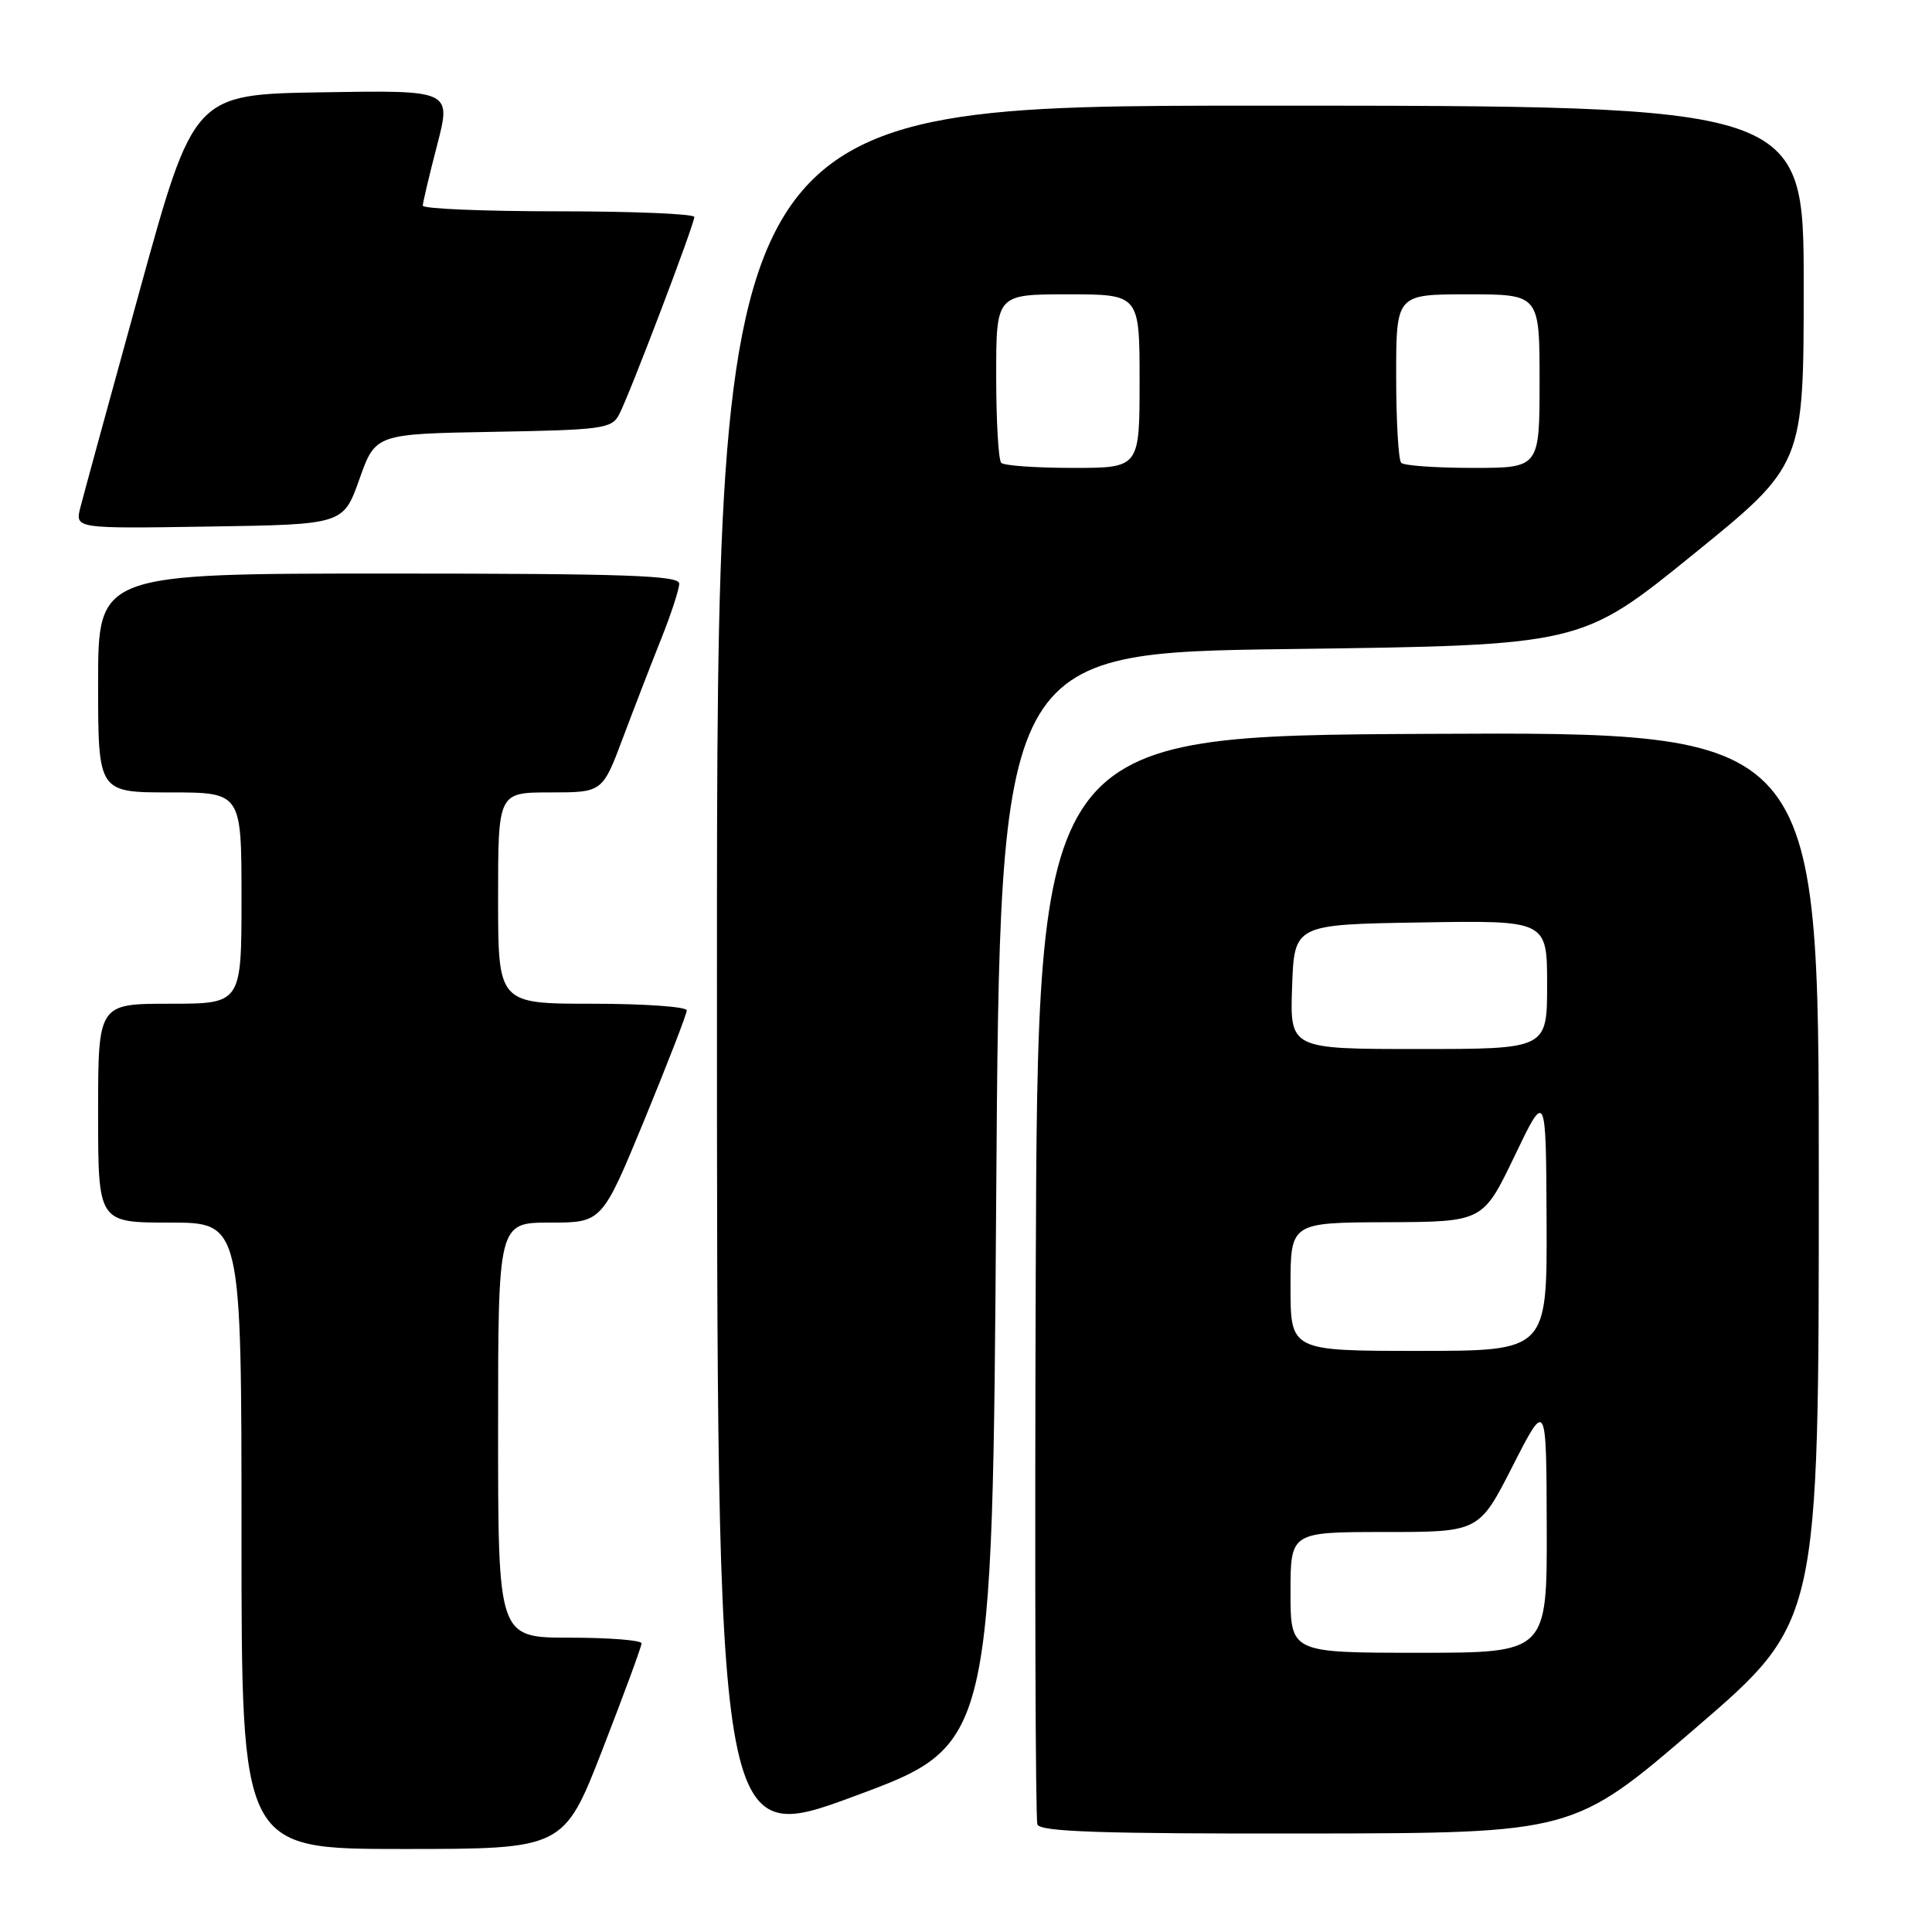 <?xml version="1.0" encoding="UTF-8" standalone="no"?>
<!DOCTYPE svg PUBLIC "-//W3C//DTD SVG 1.1//EN" "http://www.w3.org/Graphics/SVG/1.1/DTD/svg11.dtd" >
<svg xmlns="http://www.w3.org/2000/svg" xmlns:xlink="http://www.w3.org/1999/xlink" version="1.1" viewBox="0 0 256 256">
 <g >
 <path fill="currentColor"
d=" M 79.86 231.75 C 82.69 224.46 85.01 218.16 85.01 217.75 C 85.00 217.34 80.72 217.00 75.50 217.00 C 66.00 217.00 66.00 217.00 66.00 189.50 C 66.00 162.00 66.00 162.00 72.89 162.00 C 79.77 162.00 79.77 162.00 85.39 148.38 C 88.47 140.89 91.00 134.36 91.00 133.88 C 91.00 133.40 85.38 133.00 78.50 133.00 C 66.00 133.00 66.00 133.00 66.00 119.00 C 66.00 105.00 66.00 105.00 72.91 105.00 C 79.83 105.00 79.83 105.00 82.55 97.75 C 84.05 93.76 86.34 87.83 87.64 84.58 C 88.94 81.32 90.00 78.06 90.00 77.33 C 90.00 76.25 82.83 76.00 51.50 76.00 C 13.00 76.00 13.00 76.00 13.00 90.50 C 13.00 105.00 13.00 105.00 22.50 105.00 C 32.00 105.00 32.00 105.00 32.00 119.00 C 32.00 133.00 32.00 133.00 22.50 133.00 C 13.00 133.00 13.00 133.00 13.00 147.50 C 13.00 162.00 13.00 162.00 22.50 162.00 C 32.00 162.00 32.00 162.00 32.00 203.50 C 32.00 245.00 32.00 245.00 53.35 245.00 C 74.71 245.00 74.71 245.00 79.86 231.75 Z  M 132.00 158.87 C 132.50 86.50 132.50 86.50 171.00 86.00 C 209.50 85.50 209.50 85.50 224.25 73.55 C 239.00 61.60 239.00 61.60 239.00 37.80 C 239.00 14.00 239.00 14.00 167.00 14.00 C 95.00 14.00 95.00 14.00 95.00 129.37 C 95.00 244.74 95.00 244.74 113.25 237.99 C 131.50 231.23 131.50 231.23 132.00 158.87 Z  M 224.75 228.91 C 241.00 214.92 241.00 214.92 241.00 155.95 C 241.00 96.98 241.00 96.98 189.25 97.24 C 137.50 97.50 137.50 97.50 137.24 169.00 C 137.10 208.32 137.20 241.06 137.46 241.75 C 137.83 242.72 145.88 242.99 173.22 242.95 C 208.50 242.90 208.50 242.90 224.75 228.91 Z  M 47.62 63.50 C 49.75 57.50 49.75 57.50 65.35 57.22 C 79.74 56.97 81.04 56.80 82.02 54.96 C 83.35 52.48 91.99 29.77 92.00 28.75 C 92.00 28.34 83.90 28.00 74.00 28.00 C 64.10 28.00 56.01 27.66 56.02 27.25 C 56.03 26.84 56.88 23.23 57.92 19.23 C 59.81 11.95 59.81 11.95 42.74 12.23 C 25.68 12.50 25.68 12.50 18.51 38.50 C 14.56 52.80 11.03 65.75 10.64 67.27 C 9.95 70.05 9.95 70.05 27.72 69.77 C 45.49 69.50 45.49 69.50 47.62 63.50 Z  M 132.67 61.33 C 132.30 60.97 132.00 55.79 132.00 49.83 C 132.00 39.00 132.00 39.00 141.50 39.00 C 151.00 39.00 151.00 39.00 151.00 50.50 C 151.00 62.00 151.00 62.00 142.17 62.00 C 137.31 62.00 133.03 61.70 132.67 61.33 Z  M 185.67 61.33 C 185.30 60.97 185.00 55.79 185.00 49.83 C 185.00 39.00 185.00 39.00 194.50 39.00 C 204.00 39.00 204.00 39.00 204.00 50.50 C 204.00 62.00 204.00 62.00 195.17 62.00 C 190.31 62.00 186.03 61.70 185.67 61.33 Z  M 171.00 211.00 C 171.00 203.00 171.00 203.00 183.49 203.00 C 195.98 203.00 195.98 203.00 200.44 194.25 C 204.90 185.50 204.90 185.50 204.95 202.25 C 205.00 219.00 205.00 219.00 188.00 219.00 C 171.00 219.00 171.00 219.00 171.00 211.00 Z  M 171.00 170.50 C 171.00 162.00 171.00 162.00 183.75 161.95 C 196.50 161.90 196.50 161.90 200.68 153.20 C 204.85 144.50 204.85 144.50 204.93 161.75 C 205.00 179.00 205.00 179.00 188.00 179.00 C 171.00 179.00 171.00 179.00 171.00 170.50 Z  M 171.21 130.75 C 171.50 122.50 171.50 122.50 188.25 122.23 C 205.00 121.95 205.00 121.95 205.00 130.48 C 205.00 139.00 205.00 139.00 187.96 139.00 C 170.92 139.00 170.92 139.00 171.21 130.75 Z "/>
</g>
</svg>